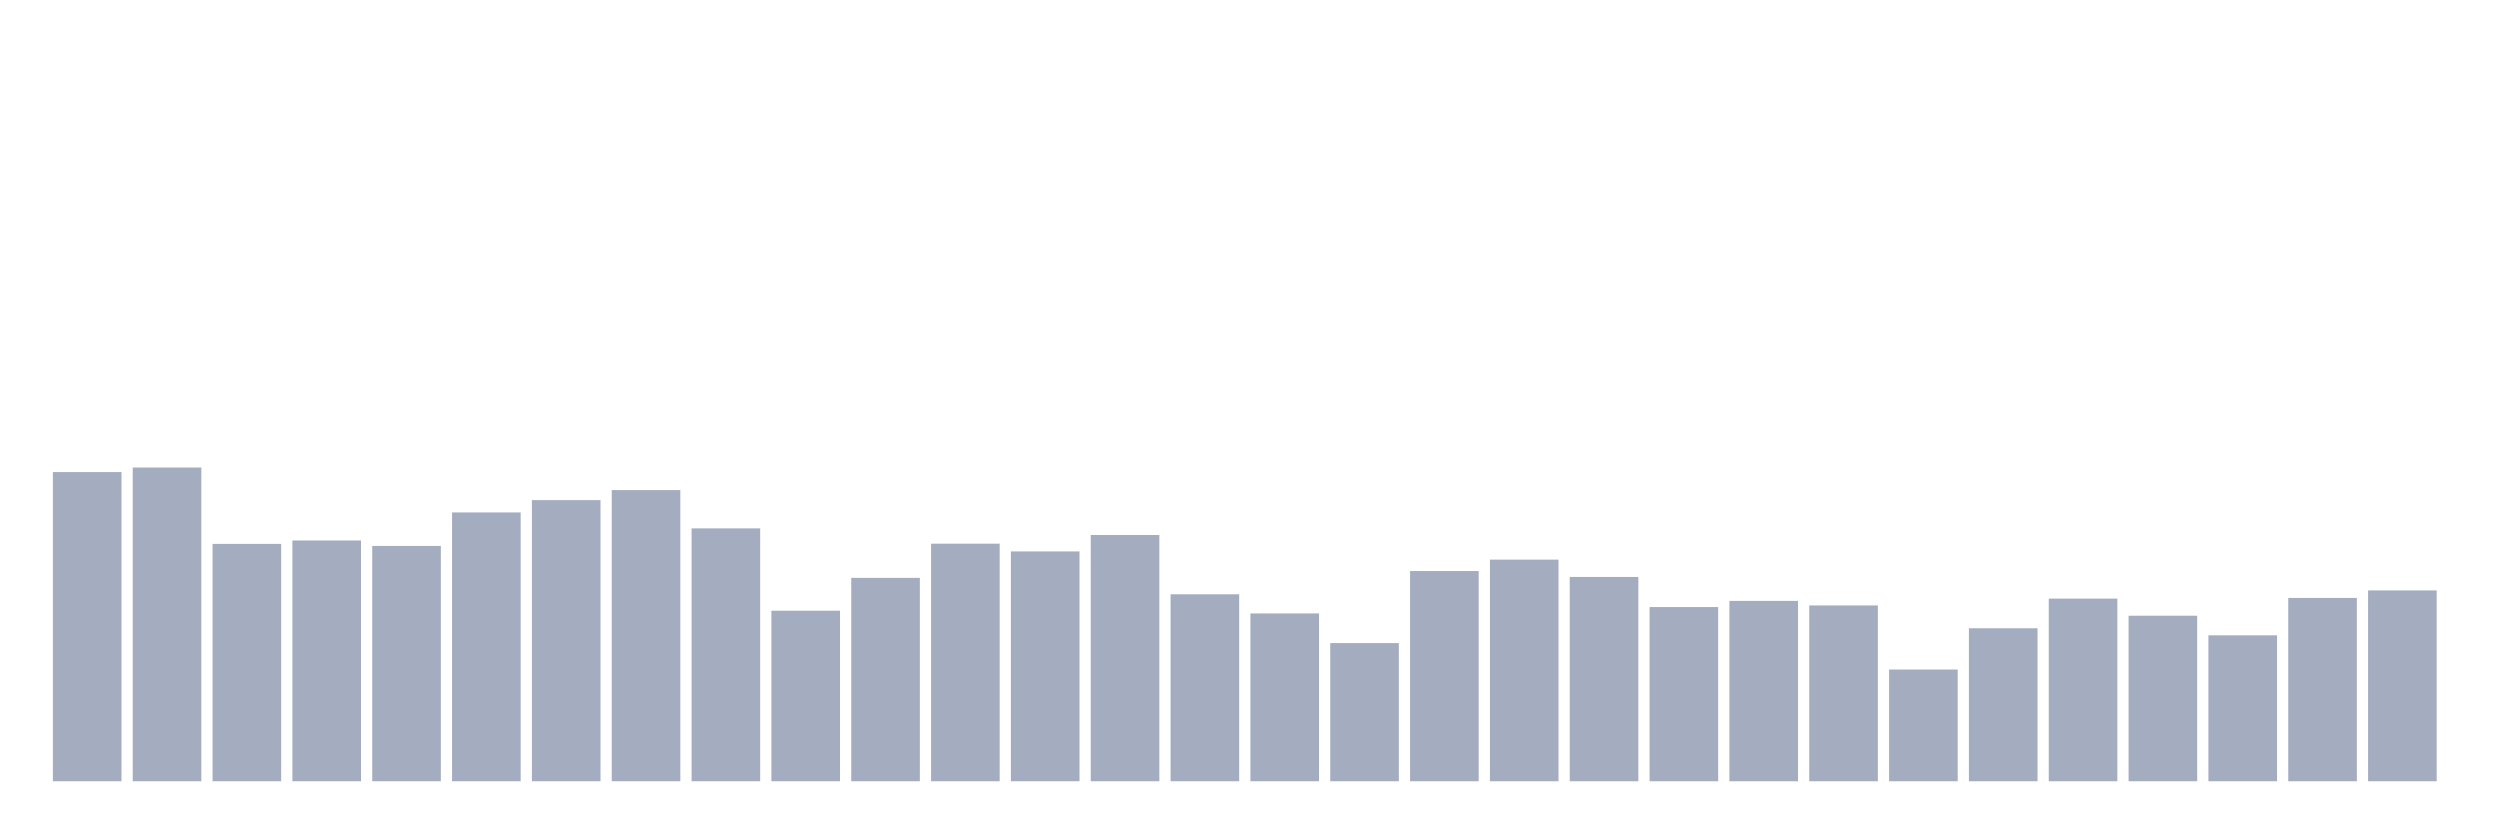 <svg xmlns="http://www.w3.org/2000/svg" viewBox="0 0 480 160"><g transform="translate(10,10)"><rect class="bar" x="0.153" width="13.175" y="80.638" height="59.362" fill="rgb(164,173,192)"></rect><rect class="bar" x="15.482" width="13.175" y="79.762" height="60.238" fill="rgb(164,173,192)"></rect><rect class="bar" x="30.81" width="13.175" y="94.428" height="45.572" fill="rgb(164,173,192)"></rect><rect class="bar" x="46.138" width="13.175" y="93.771" height="46.229" fill="rgb(164,173,192)"></rect><rect class="bar" x="61.466" width="13.175" y="94.822" height="45.178" fill="rgb(164,173,192)"></rect><rect class="bar" x="76.794" width="13.175" y="88.386" height="51.614" fill="rgb(164,173,192)"></rect><rect class="bar" x="92.123" width="13.175" y="86.023" height="53.977" fill="rgb(164,173,192)"></rect><rect class="bar" x="107.451" width="13.175" y="84.096" height="55.904" fill="rgb(164,173,192)"></rect><rect class="bar" x="122.779" width="13.175" y="91.451" height="48.549" fill="rgb(164,173,192)"></rect><rect class="bar" x="138.107" width="13.175" y="107.255" height="32.745" fill="rgb(164,173,192)"></rect><rect class="bar" x="153.436" width="13.175" y="100.951" height="39.049" fill="rgb(164,173,192)"></rect><rect class="bar" x="168.764" width="13.175" y="94.384" height="45.616" fill="rgb(164,173,192)"></rect><rect class="bar" x="184.092" width="13.175" y="95.872" height="44.128" fill="rgb(164,173,192)"></rect><rect class="bar" x="199.42" width="13.175" y="92.72" height="47.28" fill="rgb(164,173,192)"></rect><rect class="bar" x="214.748" width="13.175" y="104.103" height="35.897" fill="rgb(164,173,192)"></rect><rect class="bar" x="230.077" width="13.175" y="107.78" height="32.22" fill="rgb(164,173,192)"></rect><rect class="bar" x="245.405" width="13.175" y="113.471" height="26.529" fill="rgb(164,173,192)"></rect><rect class="bar" x="260.733" width="13.175" y="99.637" height="40.363" fill="rgb(164,173,192)"></rect><rect class="bar" x="276.061" width="13.175" y="97.448" height="42.552" fill="rgb(164,173,192)"></rect><rect class="bar" x="291.39" width="13.175" y="100.775" height="39.225" fill="rgb(164,173,192)"></rect><rect class="bar" x="306.718" width="13.175" y="106.554" height="33.446" fill="rgb(164,173,192)"></rect><rect class="bar" x="322.046" width="13.175" y="105.372" height="34.628" fill="rgb(164,173,192)"></rect><rect class="bar" x="337.374" width="13.175" y="106.248" height="33.752" fill="rgb(164,173,192)"></rect><rect class="bar" x="352.702" width="13.175" y="118.549" height="21.451" fill="rgb(164,173,192)"></rect><rect class="bar" x="368.031" width="13.175" y="110.625" height="29.375" fill="rgb(164,173,192)"></rect><rect class="bar" x="383.359" width="13.175" y="104.934" height="35.066" fill="rgb(164,173,192)"></rect><rect class="bar" x="398.687" width="13.175" y="108.218" height="31.782" fill="rgb(164,173,192)"></rect><rect class="bar" x="414.015" width="13.175" y="111.982" height="28.018" fill="rgb(164,173,192)"></rect><rect class="bar" x="429.344" width="13.175" y="104.803" height="35.197" fill="rgb(164,173,192)"></rect><rect class="bar" x="444.672" width="13.175" y="103.358" height="36.642" fill="rgb(164,173,192)"></rect></g></svg>